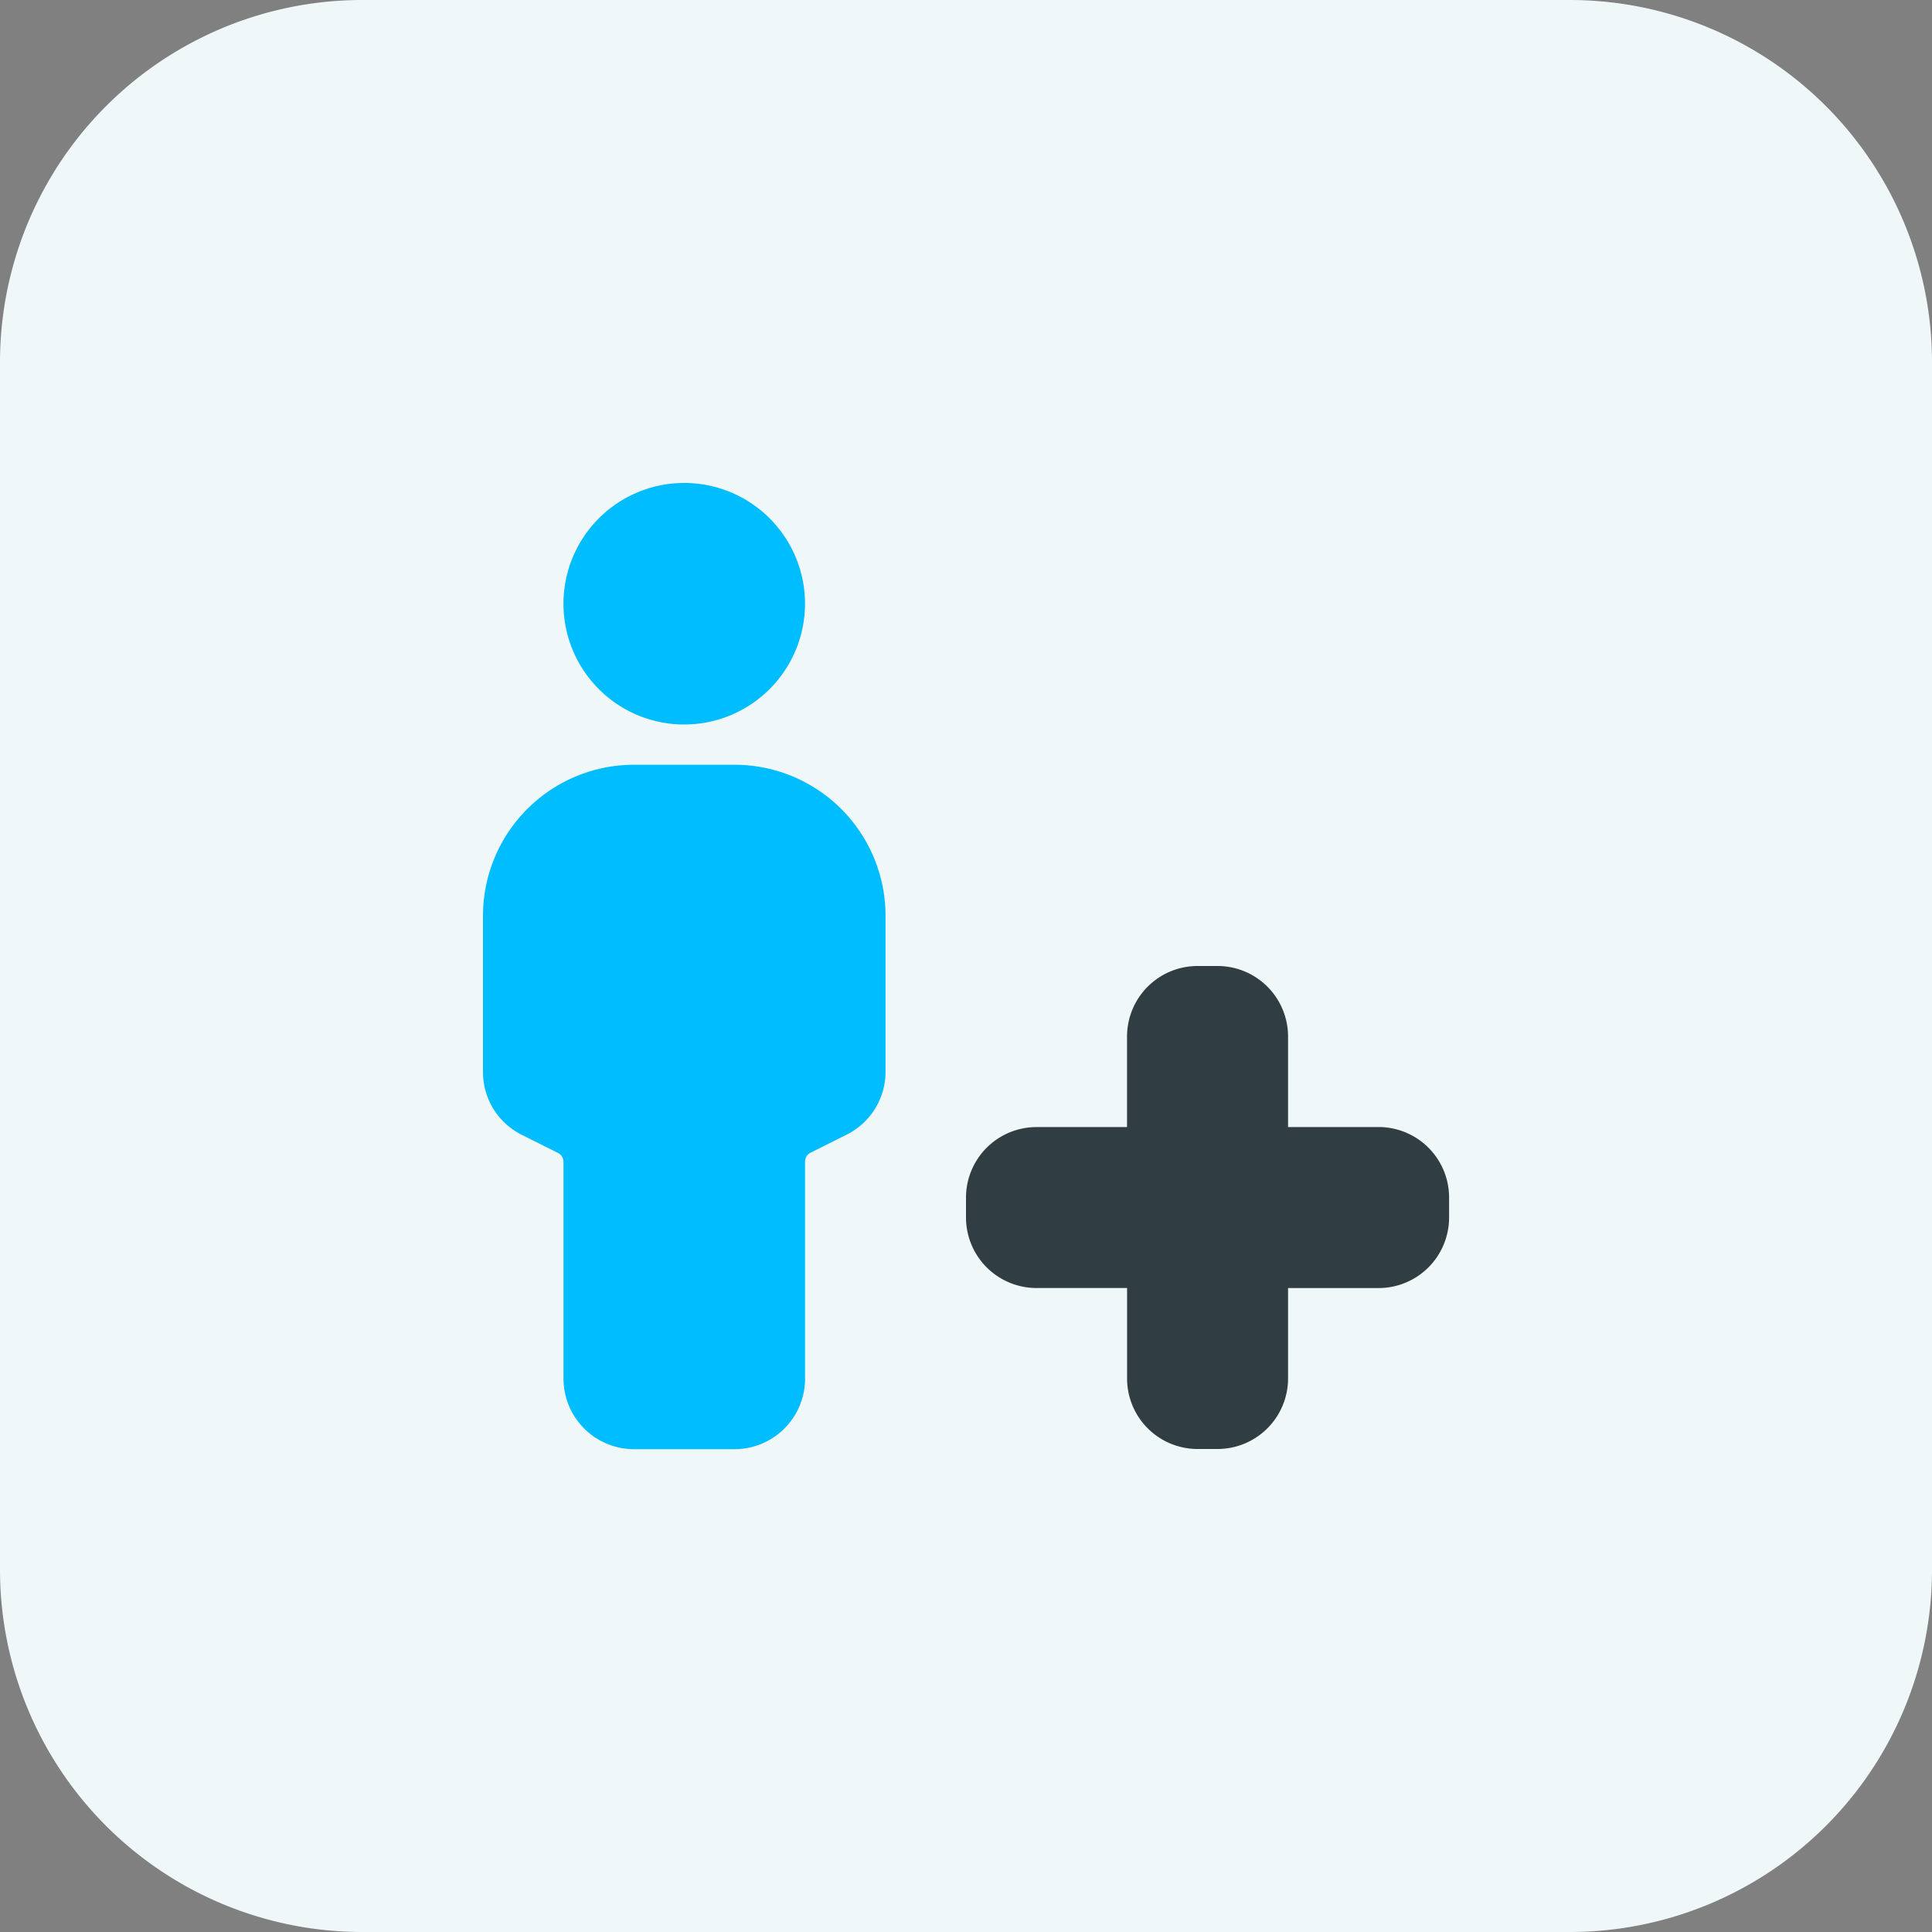 <svg id="health-insurance" xmlns="http://www.w3.org/2000/svg" width="43" height="43" viewBox="0 0 43 43">
  <rect x="0" y="0" width="43" height="43" fill="#808080" stroke="none"/>
  <g id="Group_3734" data-name="Group 3734">
    <path id="Path_2207" data-name="Path 2207" d="M34.938,43H8.063A8.062,8.062,0,0,1,0,34.938V8.063A8.062,8.062,0,0,1,8.063,0H34.938A8.062,8.062,0,0,1,43,8.063V34.938A8.062,8.062,0,0,1,34.938,43Z" fill="#eff7f9"/>
  </g>
  <path id="Path_2208" data-name="Path 2208" d="M12.021,13.375a2.688,2.688,0,1,1,2.688-2.687A2.69,2.69,0,0,1,12.021,13.375Z" transform="translate(3.208 2.75)" fill="#00bdff"/>
  <path id="Path_2209" data-name="Path 2209" d="M13.6,27.9h-2.24a1.57,1.57,0,0,1-1.568-1.568V21.506a.222.222,0,0,0-.124-.2l-.8-.4A1.559,1.559,0,0,1,8,19.5V16.026a3.362,3.362,0,0,1,3.359-3.359H13.6a3.362,3.362,0,0,1,3.359,3.359V19.5a1.56,1.56,0,0,1-.867,1.4l-.8.4a.222.222,0,0,0-.124.2v4.821A1.57,1.57,0,0,1,13.6,27.9Z" transform="translate(2.75 4.354)" fill="#00bdff"/>
  <path id="Path_2210" data-name="Path 2210" d="M21.6,26.75h-.447a1.57,1.57,0,0,1-1.568-1.568V23.167H17.568A1.57,1.57,0,0,1,16,21.6v-.447a1.57,1.57,0,0,1,1.568-1.568h2.016V17.567A1.57,1.57,0,0,1,21.152,16H21.6a1.57,1.57,0,0,1,1.568,1.568v2.016h2.016a1.57,1.57,0,0,1,1.568,1.568V21.6a1.57,1.57,0,0,1-1.568,1.568H23.168v2.016A1.571,1.571,0,0,1,21.6,26.75Z" transform="translate(5.5 5.5)" fill="#303e43"/>
</svg>
